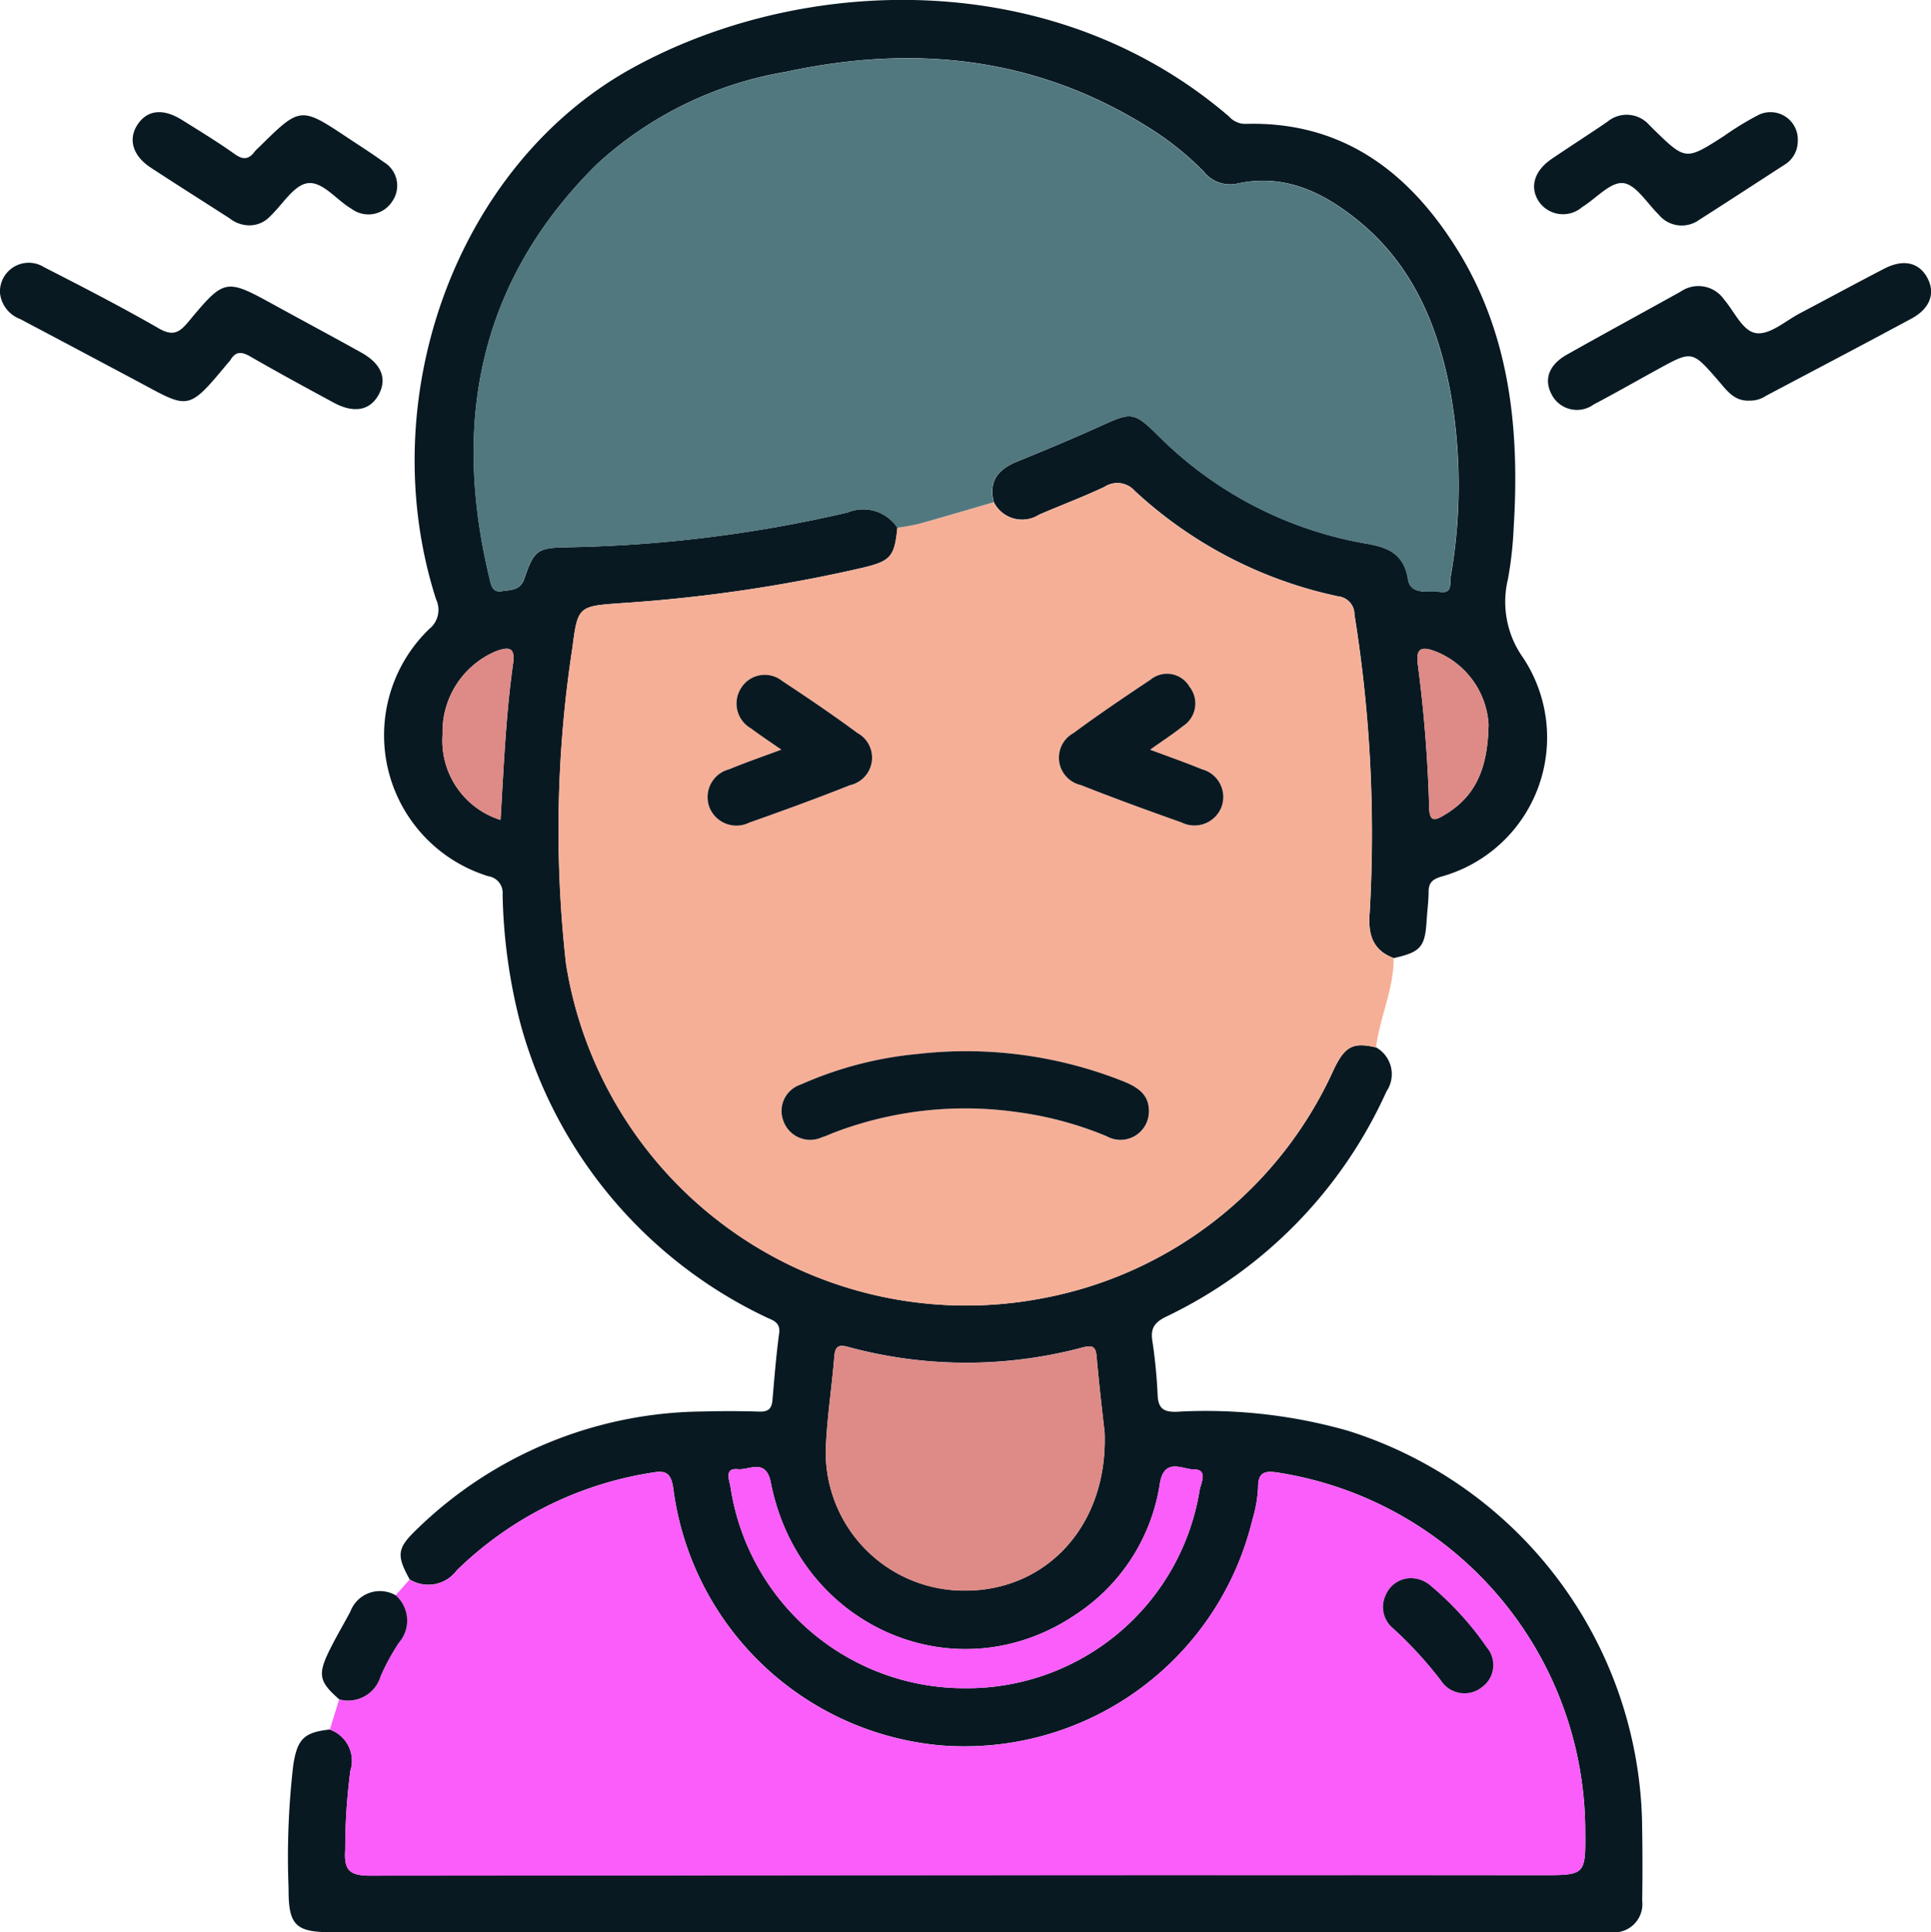 <svg xmlns="http://www.w3.org/2000/svg" width="99.942" height="100" viewBox="0 0 99.942 100">
  <g id="Grupo_113302" data-name="Grupo 113302" transform="translate(744.175 -1618.579)">
    <path id="Trazado_102795" data-name="Trazado 102795" d="M-634.905,1672.782a1.587,1.587,0,0,1,.54,2.277,23.719,23.719,0,0,1-11.388,11.651c-.6.293-.836.588-.73,1.259a26.929,26.929,0,0,1,.274,2.829c.035.677.323.861.983.841a26.839,26.839,0,0,1,8.85.978,21.738,21.738,0,0,1,15.236,20.112q.041,2.107.01,4.215a1.467,1.467,0,0,1-1.625,1.63c-.211.008-.422,0-.632,0h-65.555c-1.891,0-2.26-.363-2.248-2.276a41.155,41.155,0,0,1,.248-6.415c.214-1.311.557-1.659,1.889-1.8a1.716,1.716,0,0,1,1.062,2.136,31.409,31.409,0,0,0-.266,4.093c-.067,1.035.2,1.335,1.3,1.333q30.307-.059,60.613-.028c2.287,0,2.287,0,2.266-2.311a18.8,18.8,0,0,0-15.867-18.514c-.648-.1-1.077-.087-1.064.769a7.025,7.025,0,0,1-.292,1.653,15.334,15.334,0,0,1-16.13,11.69,15.326,15.326,0,0,1-13.844-13.276c-.115-.835-.387-.965-1.108-.838a18.517,18.517,0,0,0-10.1,5.056,1.835,1.835,0,0,1-2.44.469c-.687-1.25-.654-1.608.35-2.573a21.474,21.474,0,0,1,14.808-6.117q1.475-.04,2.951.005c.449.014.631-.156.668-.584.1-1.154.191-2.311.346-3.459.081-.606-.346-.678-.709-.859a23.7,23.7,0,0,1-12.687-15.2,28.624,28.624,0,0,1-.916-6.66.866.866,0,0,0-.725-.94,7.632,7.632,0,0,1-3.071-12.8,1.267,1.267,0,0,0,.352-1.536c-3.319-10.335,1.026-22.436,10.121-27.47,8.794-4.867,21.812-5.342,30.926,2.491a1.123,1.123,0,0,0,.817.377c5-.151,8.447,2.446,10.955,6.446,2.781,4.436,3.272,9.406,2.952,14.5a19.367,19.367,0,0,1-.294,2.615,4.983,4.983,0,0,0,.783,4.064,7.472,7.472,0,0,1-4.251,11.335c-.455.143-.637.324-.639.784,0,.491-.071.981-.1,1.472-.083,1.383-.308,1.643-1.7,1.954-1.119-.414-1.339-1.26-1.247-2.355a71.384,71.384,0,0,0-.788-15.417.942.942,0,0,0-.859-.952,22.256,22.256,0,0,1-10.508-5.451,1.207,1.207,0,0,0-1.571-.213c-1.107.523-2.257.952-3.382,1.438a1.638,1.638,0,0,1-2.348-.649c-.281-1.1.249-1.709,1.22-2.1,1.493-.609,2.983-1.231,4.452-1.9,1.44-.653,1.609-.638,2.759.482a20.038,20.038,0,0,0,10.83,5.665c1.113.187,1.963.507,2.178,1.85.135.847,1.08.577,1.695.656s.462-.476.518-.818a27.46,27.46,0,0,0-.018-9.521c-.646-3.472-1.971-6.609-4.785-8.891-1.817-1.473-3.845-2.457-6.312-1.892a1.745,1.745,0,0,1-1.685-.652,15.6,15.6,0,0,0-2.967-2.346c-5.813-3.6-12.067-4.218-18.64-2.8a19.125,19.125,0,0,0-9.795,4.789c-6.078,6.016-7.509,13.288-5.552,21.41.077.321.123.76.625.682.46-.072.968-.023,1.182-.657.5-1.487.7-1.594,2.253-1.62a68.881,68.881,0,0,0,14.475-1.8,2.122,2.122,0,0,1,2.579.787c-.153,1.527-.355,1.73-1.847,2.086a78.366,78.366,0,0,1-12.48,1.822c-2.153.158-2.22.147-2.489,2.278a62.174,62.174,0,0,0-.336,16.374,20.967,20.967,0,0,0,24.571,17.336,20.7,20.7,0,0,0,15.158-11.84C-636.52,1672.724-636.1,1672.5-634.905,1672.782Zm-14.048,19.943c-.1-.918-.283-2.417-.413-3.92-.045-.522-.184-.631-.707-.5a23.334,23.334,0,0,1-12.174-.027c-.527-.143-.659.025-.7.53-.117,1.469-.344,2.931-.421,4.4a7.159,7.159,0,0,0,7.16,7.683C-652,1700.919-648.782,1697.56-648.953,1692.725Zm-7.287,13.219a12.194,12.194,0,0,0,12.205-10.257c.068-.366.449-1.059-.294-1.062-.6,0-1.54-.638-1.766.729a9.865,9.865,0,0,1-4.378,6.795c-6.162,4.152-14.29.646-15.756-6.839-.253-1.292-1.112-.641-1.7-.7-.737-.075-.441.577-.389.917A12.241,12.241,0,0,0-656.24,1705.944Zm27.158-49.89a4.345,4.345,0,0,0-2.759-3.77c-.759-.291-1.016-.115-.9.7a71.483,71.483,0,0,1,.585,7.417c.026.716.3.642.746.379C-629.9,1659.893-629.118,1658.579-629.082,1656.054Zm-51.136,4.958c.164-2.759.277-5.448.651-8.113.12-.851-.257-.85-.888-.619a4.522,4.522,0,0,0-2.764,4.312A4.3,4.3,0,0,0-680.218,1661.012Z" transform="translate(-38.05)" fill="#091922"/>
    <path id="Trazado_102796" data-name="Trazado 102796" d="M-599.349,1736.519c-1.2-.28-1.615-.058-2.2,1.161a20.7,20.7,0,0,1-15.158,11.84,20.967,20.967,0,0,1-24.571-17.336,62.173,62.173,0,0,1,.336-16.373c.269-2.13.336-2.12,2.489-2.278a78.336,78.336,0,0,0,12.48-1.822c1.492-.355,1.694-.558,1.847-2.086a11.264,11.264,0,0,0,1.114-.2c1.3-.361,2.583-.745,3.874-1.121a1.638,1.638,0,0,0,2.348.649c1.125-.486,2.275-.915,3.382-1.438a1.208,1.208,0,0,1,1.571.213,22.256,22.256,0,0,0,10.508,5.451.942.942,0,0,1,.859.952,71.389,71.389,0,0,1,.788,15.417c-.091,1.095.128,1.941,1.247,2.355C-598.427,1733.5-599.154,1734.959-599.349,1736.519Zm-11.756,3.313c0-.7-.349-1.148-1.231-1.519a22.014,22.014,0,0,0-10.721-1.456,19.249,19.249,0,0,0-6.072,1.586,1.436,1.436,0,0,0-.895,1.88,1.468,1.468,0,0,0,1.989.85c.2-.062.393-.149.587-.228a19.032,19.032,0,0,1,9.5-1.08,18.269,18.269,0,0,1,4.649,1.25A1.47,1.47,0,0,0-611.1,1739.831Zm.062-18.719c.639-.455,1.19-.81,1.7-1.218a1.394,1.394,0,0,0,.341-2.043,1.343,1.343,0,0,0-2.025-.356c-1.34.894-2.678,1.8-3.972,2.753a1.452,1.452,0,0,0,.378,2.693c1.722.683,3.465,1.315,5.211,1.935a1.5,1.5,0,0,0,2.042-.744,1.483,1.483,0,0,0-.992-2.008C-609.2,1721.779-610.055,1721.483-611.043,1721.112Zm-19.082,0c-1.006.375-1.863.672-2.7,1.013a1.486,1.486,0,0,0-1.006,2.006,1.5,1.5,0,0,0,2.042.754c1.749-.619,3.494-1.253,5.217-1.939a1.456,1.456,0,0,0,.382-2.7c-1.269-.937-2.577-1.823-3.894-2.692a1.44,1.44,0,0,0-2.118.356,1.482,1.482,0,0,0,.507,2.1C-631.227,1720.361-630.734,1720.683-630.125,1721.107Z" transform="translate(-73.607 -63.736)" fill="#f6af97"/>
    <path id="Trazado_102797" data-name="Trazado 102797" d="M-679.462,1894.474a1.834,1.834,0,0,0,2.44-.469,18.517,18.517,0,0,1,10.1-5.056c.721-.127.993,0,1.108.838a15.325,15.325,0,0,0,13.844,13.275,15.334,15.334,0,0,0,16.13-11.69,7.021,7.021,0,0,0,.292-1.653c-.013-.856.416-.872,1.064-.769a18.8,18.8,0,0,1,15.867,18.514c.021,2.311.021,2.311-2.266,2.311q-30.307,0-60.613.028c-1.1,0-1.363-.3-1.3-1.333a31.425,31.425,0,0,1,.266-4.093,1.716,1.716,0,0,0-1.062-2.135l.485-1.564a1.751,1.751,0,0,0,2.141-1.2,11.275,11.275,0,0,1,.95-1.738,1.74,1.74,0,0,0-.171-2.448Zm51.742-.068a1.42,1.42,0,0,0-1.228.893,1.427,1.427,0,0,0,.4,1.712,20.559,20.559,0,0,1,2.474,2.7,1.445,1.445,0,0,0,2.117.332,1.41,1.41,0,0,0,.247-2.054,16.04,16.04,0,0,0-2.881-3.171A1.576,1.576,0,0,0-627.72,1894.406Z" transform="translate(-43.514 -194.153)" fill="#fa5dfa"/>
    <path id="Trazado_102798" data-name="Trazado 102798" d="M-744.175,1668.459a1.49,1.49,0,0,1,2.285-1.342c1.994,1.019,3.986,2.045,5.926,3.161.716.411,1.051.248,1.526-.322,1.911-2.293,1.929-2.276,4.543-.839,1.472.809,2.952,1.6,4.421,2.418,1.021.567,1.337,1.324.923,2.13-.442.861-1.282,1.038-2.347.463-1.447-.782-2.893-1.567-4.317-2.388-.443-.255-.757-.29-1.033.179a1.351,1.351,0,0,1-.136.16c-2.134,2.576-2.01,2.36-4.822.864q-2.965-1.578-5.933-3.149A1.617,1.617,0,0,1-744.175,1668.459Z" transform="translate(0 -34.709)" fill="#091922"/>
    <path id="Trazado_102799" data-name="Trazado 102799" d="M-449.435,1674.02c-.8.03-1.183-.56-1.616-1.057-1.339-1.537-1.338-1.54-3.115-.565-1.105.606-2.2,1.234-3.315,1.819a1.471,1.471,0,0,1-2.174-.509c-.422-.785-.151-1.545.8-2.077,1.954-1.1,3.923-2.168,5.881-3.258a1.612,1.612,0,0,1,2.238.414c.548.627.97,1.681,1.707,1.745.708.062,1.488-.649,2.228-1.037,1.457-.765,2.9-1.552,4.364-2.308,1-.517,1.82-.312,2.242.516.4.779.112,1.558-.844,2.073-2.5,1.346-5.007,2.663-7.514,3.988A1.494,1.494,0,0,1-449.435,1674.02Z" transform="translate(-204.208 -34.708)" fill="#091922"/>
    <path id="Trazado_102800" data-name="Trazado 102800" d="M-713.827,1645.037a1.663,1.663,0,0,1-.966-.365c-1.357-.872-2.721-1.734-4.072-2.617-.931-.608-1.186-1.46-.7-2.215.5-.772,1.318-.875,2.3-.263.922.575,1.853,1.141,2.737,1.771.445.317.736.277,1.04-.131a2.125,2.125,0,0,1,.222-.224c2.143-2.114,2.143-2.115,4.617-.469.613.408,1.237.8,1.832,1.235a1.418,1.418,0,0,1,.451,2.029,1.464,1.464,0,0,1-2.122.388c-.779-.453-1.5-1.444-2.284-1.316-.714.116-1.282,1.111-1.922,1.711A1.458,1.458,0,0,1-713.827,1645.037Z" transform="translate(-17.502 -14.797)" fill="#091922"/>
    <path id="Trazado_102801" data-name="Trazado 102801" d="M-448.761,1640.676a1.423,1.423,0,0,1-.7,1.222c-1.471.951-2.937,1.909-4.414,2.851a1.542,1.542,0,0,1-2.09-.287c-.6-.587-1.178-1.56-1.838-1.624s-1.4.8-2.113,1.239a1.516,1.516,0,0,1-2.229-.263c-.509-.74-.271-1.6.643-2.224.955-.651,1.931-1.271,2.885-1.924a1.558,1.558,0,0,1,2.18.176c.076.073.148.15.223.223,1.658,1.61,1.656,1.608,3.651.326a15.294,15.294,0,0,1,1.791-1.091A1.415,1.415,0,0,1-448.761,1640.676Z" transform="translate(-202.368 -14.784)" fill="#091922"/>
    <path id="Trazado_102802" data-name="Trazado 102802" d="M-681.23,1911.029a1.74,1.74,0,0,1,.171,2.448,11.275,11.275,0,0,0-.95,1.738,1.751,1.751,0,0,1-2.141,1.2c-1.037-.905-1.125-1.274-.516-2.519.336-.686.73-1.344,1.089-2.02A1.636,1.636,0,0,1-681.23,1911.029Z" transform="translate(-42.467 -209.893)" fill="#091922"/>
    <path id="Trazado_102803" data-name="Trazado 102803" d="M-630.285,1652.259c-1.291.376-2.579.76-3.874,1.121a11.264,11.264,0,0,1-1.114.2,2.123,2.123,0,0,0-2.579-.786,68.881,68.881,0,0,1-14.475,1.8c-1.557.026-1.751.133-2.253,1.62-.214.633-.721.585-1.182.657-.5.078-.548-.362-.625-.682-1.957-8.122-.526-15.394,5.552-21.41a19.125,19.125,0,0,1,9.795-4.789c6.573-1.419,12.827-.8,18.64,2.8a15.6,15.6,0,0,1,2.967,2.346,1.745,1.745,0,0,0,1.685.652c2.467-.565,4.5.419,6.312,1.892,2.814,2.282,4.139,5.419,4.785,8.891a27.463,27.463,0,0,1,.018,9.521c-.056.342.108.9-.518.818s-1.56.192-1.695-.656c-.215-1.343-1.065-1.664-2.178-1.85a20.038,20.038,0,0,1-10.83-5.665c-1.151-1.12-1.319-1.135-2.759-.482-1.469.666-2.958,1.287-4.452,1.9C-630.036,1650.549-630.566,1651.158-630.285,1652.259Z" transform="translate(-62.463 -7.69)" fill="#52787f"/>
    <path id="Trazado_102804" data-name="Trazado 102804" d="M-578.051,1870.263c.171,4.835-3.049,8.193-7.253,8.173a7.159,7.159,0,0,1-7.16-7.683c.077-1.471.3-2.933.421-4.4.04-.505.172-.673.7-.53a23.332,23.332,0,0,0,12.174.027c.522-.136.661-.027.707.5C-578.335,1867.846-578.151,1869.345-578.051,1870.263Z" transform="translate(-108.952 -177.538)" fill="#de8a86"/>
    <path id="Trazado_102805" data-name="Trazado 102805" d="M-598.186,1899.392a12.241,12.241,0,0,1-12.076-10.418c-.052-.34-.349-.991.389-.917.587.06,1.446-.591,1.7.7,1.466,7.485,9.594,10.992,15.756,6.839a9.865,9.865,0,0,0,4.378-6.8c.226-1.368,1.171-.731,1.766-.729.743,0,.362.7.294,1.061A12.2,12.2,0,0,1-598.186,1899.392Z" transform="translate(-96.104 -193.447)" fill="#fa5dfa"/>
    <path id="Trazado_102806" data-name="Trazado 102806" d="M-480.161,1741.629c-.036,2.525-.817,3.839-2.328,4.727-.448.263-.719.337-.746-.379a71.474,71.474,0,0,0-.585-7.417c-.116-.816.141-.992.9-.7A4.345,4.345,0,0,1-480.161,1741.629Z" transform="translate(-186.972 -85.574)" fill="#de8a86"/>
    <path id="Trazado_102807" data-name="Trazado 102807" d="M-659.887,1746.575a4.3,4.3,0,0,1-3-4.42,4.521,4.521,0,0,1,2.764-4.312c.631-.231,1.007-.231.888.619C-659.61,1741.128-659.723,1743.816-659.887,1746.575Z" transform="translate(-58.382 -85.563)" fill="#de8a86"/>
    <path id="Trazado_102808" data-name="Trazado 102808" d="M-581.588,1814.806a1.47,1.47,0,0,1-2.192,1.282,18.273,18.273,0,0,0-4.649-1.249,19.031,19.031,0,0,0-9.5,1.08c-.194.079-.387.166-.587.228a1.469,1.469,0,0,1-1.989-.849,1.437,1.437,0,0,1,.895-1.88,19.246,19.246,0,0,1,6.072-1.586,22.013,22.013,0,0,1,10.721,1.456C-581.937,1813.658-581.585,1814.1-581.588,1814.806Z" transform="translate(-103.124 -138.711)" fill="#091922"/>
    <path id="Trazado_102809" data-name="Trazado 102809" d="M-544.957,1746.256c.987.371,1.844.667,2.68,1.013a1.483,1.483,0,0,1,.992,2.008,1.5,1.5,0,0,1-2.042.744c-1.746-.62-3.489-1.253-5.211-1.935a1.452,1.452,0,0,1-.378-2.693c1.295-.958,2.632-1.859,3.972-2.753a1.343,1.343,0,0,1,2.025.356,1.394,1.394,0,0,1-.341,2.043C-543.768,1745.446-544.318,1745.8-544.957,1746.256Z" transform="translate(-139.693 -88.88)" fill="#091922"/>
    <path id="Trazado_102810" data-name="Trazado 102810" d="M-610.41,1746.4c-.609-.424-1.1-.746-1.572-1.1a1.482,1.482,0,0,1-.507-2.1,1.44,1.44,0,0,1,2.118-.356c1.317.868,2.625,1.755,3.894,2.692a1.456,1.456,0,0,1-.382,2.7c-1.723.686-3.469,1.32-5.217,1.939a1.5,1.5,0,0,1-2.042-.754,1.486,1.486,0,0,1,1.006-2.006C-612.273,1747.068-611.416,1746.771-610.41,1746.4Z" transform="translate(-93.322 -89.025)" fill="#091922"/>
    <path id="Trazado_102811" data-name="Trazado 102811" d="M-488.786,1908.422a1.576,1.576,0,0,1,1.129.41,16.039,16.039,0,0,1,2.881,3.171,1.41,1.41,0,0,1-.247,2.054,1.445,1.445,0,0,1-2.117-.332,20.563,20.563,0,0,0-2.474-2.7,1.427,1.427,0,0,1-.4-1.712A1.42,1.42,0,0,1-488.786,1908.422Z" transform="translate(-182.448 -208.169)" fill="#091922"/>
  </g>
</svg>

